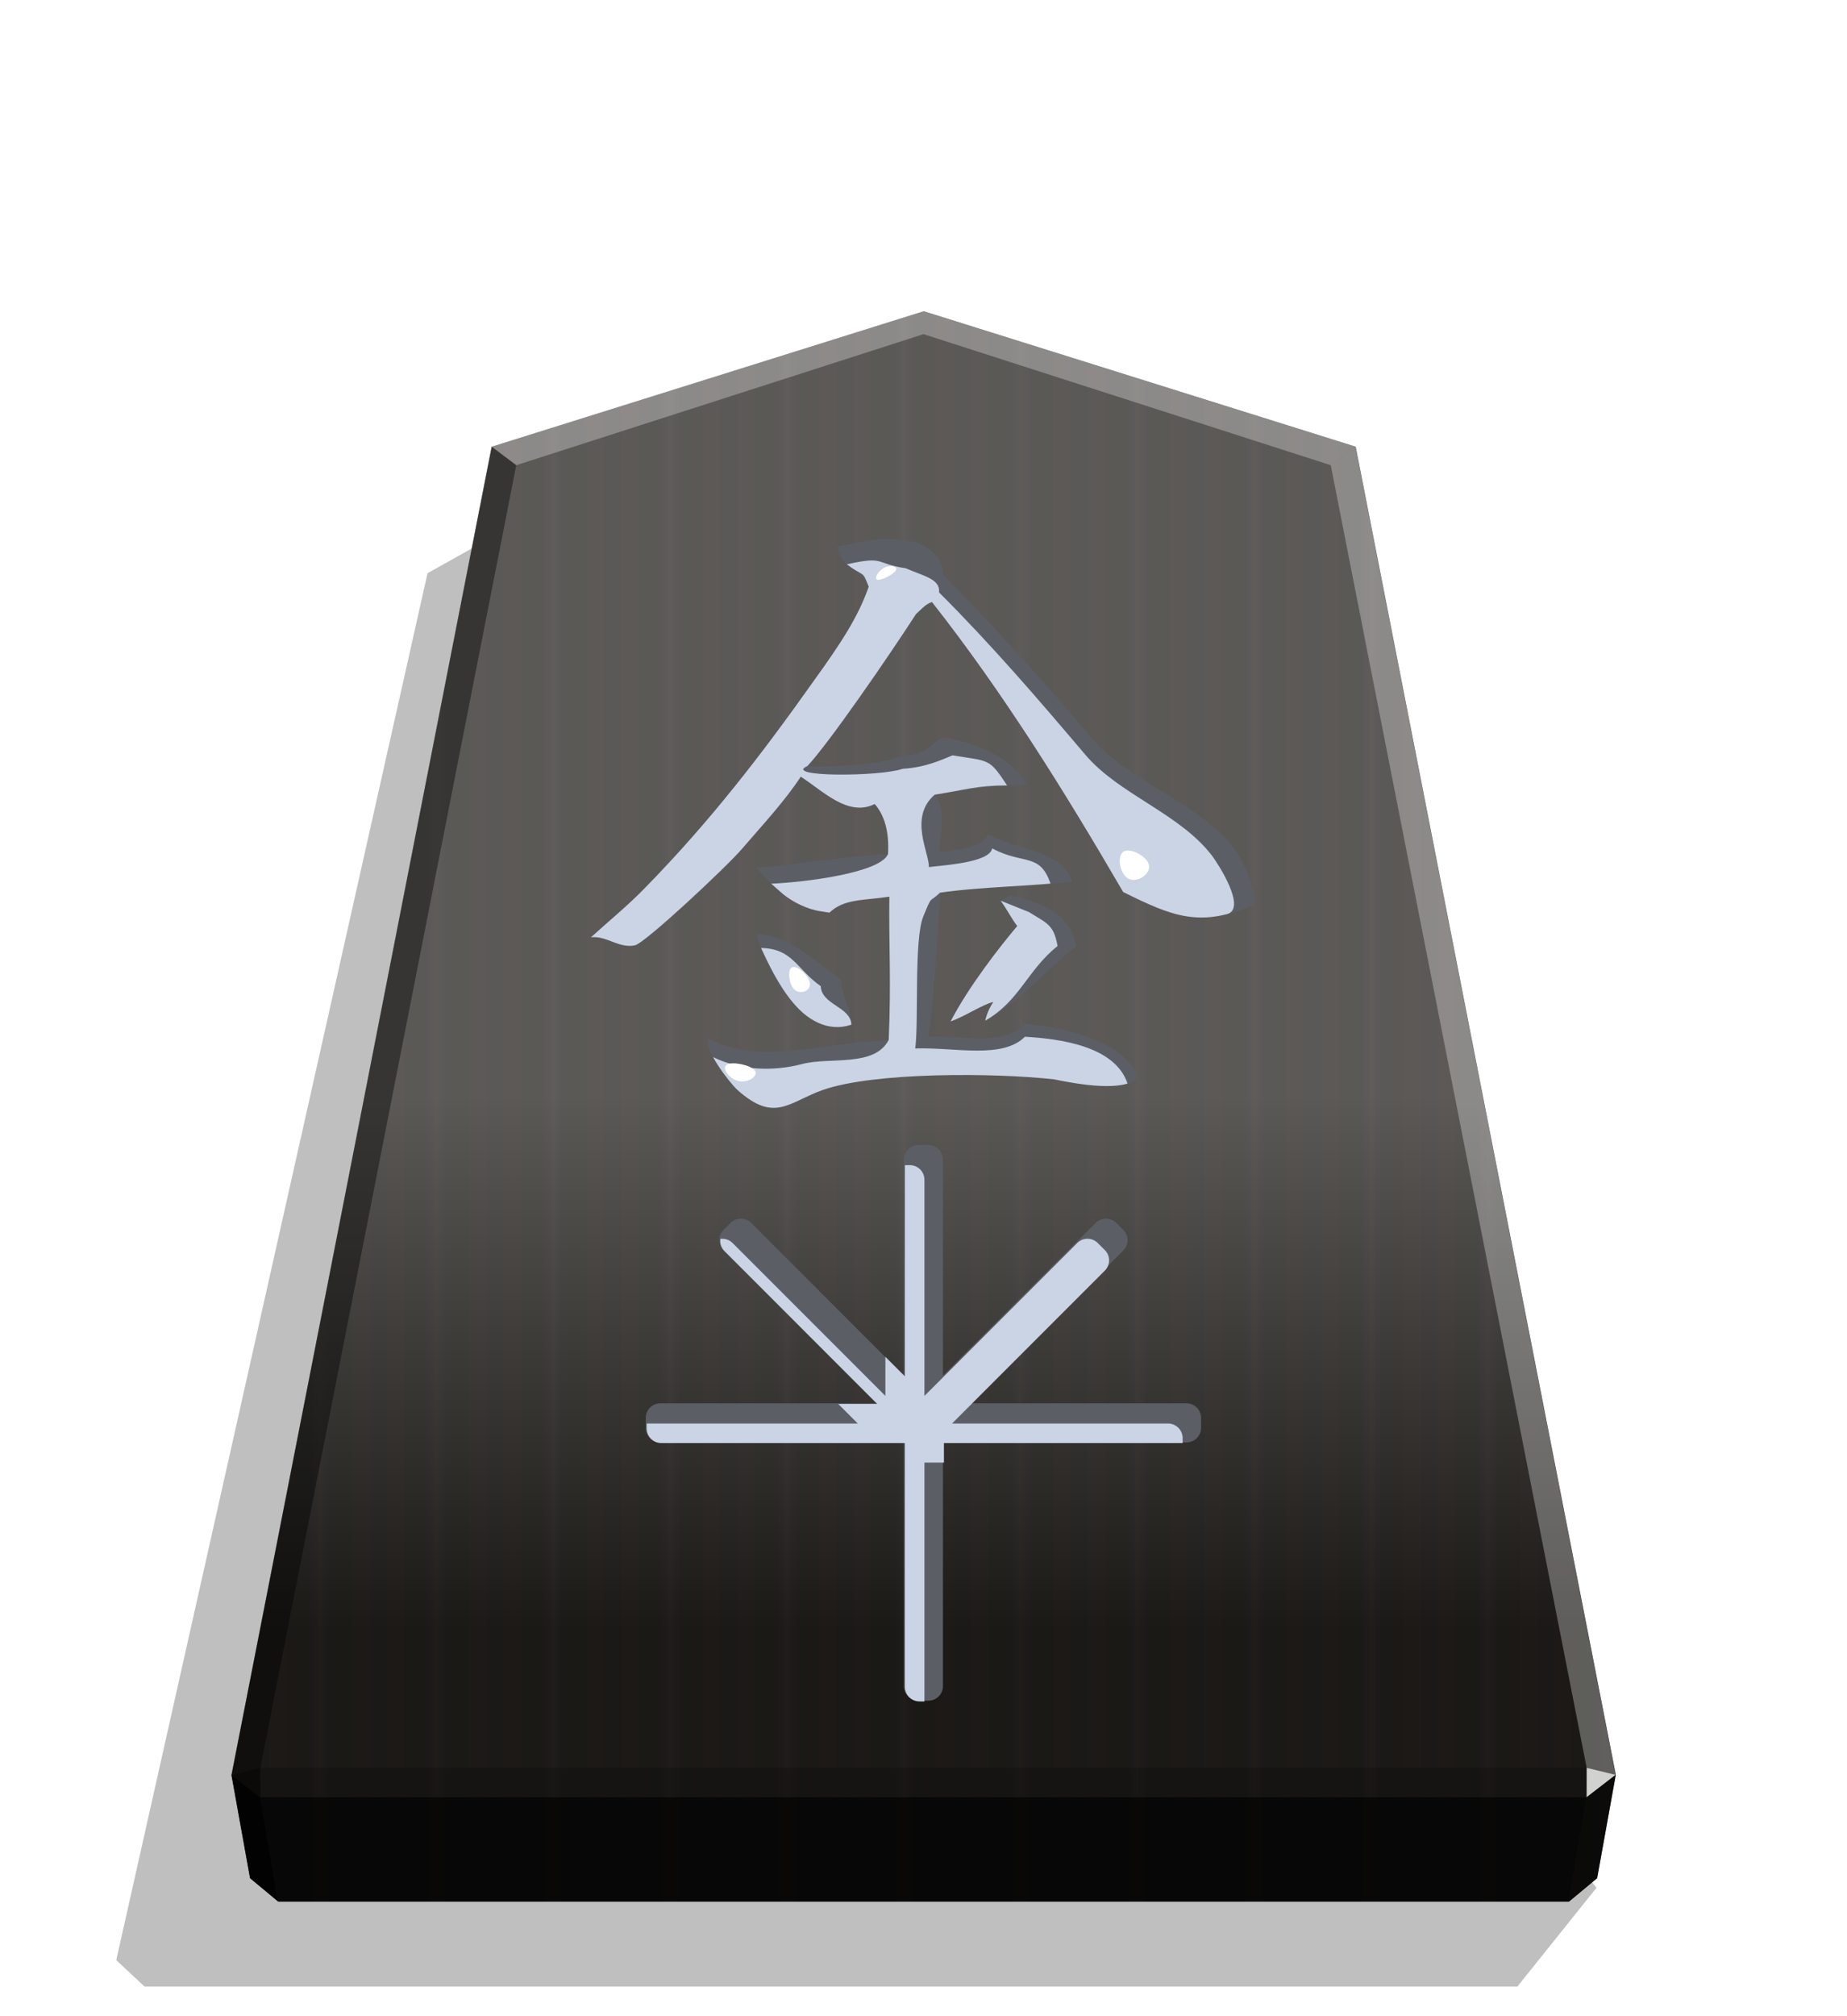 <svg xmlns="http://www.w3.org/2000/svg" width="498.898" height="544.252" viewBox="0 0 1320 1440"><style>.B{color-interpolation-filters:sRGB}</style><defs><filter id="C" x="-.011" y="-.011" width="1.022" height="1.022" class="B"><feGaussianBlur stdDeviation="2.441"/></filter><filter id="E" x="-.044" y="-.052" width="1.089" height="1.104" class="B"><feGaussianBlur stdDeviation="6.938"/></filter><filter id="G" x="-.027" y="-.027" width="1.054" height="1.054" class="B"><feGaussianBlur stdDeviation="3.099"/></filter><filter id="H" x="-.279" y="-.41" width="1.558" height="1.821" class="B"><feGaussianBlur stdDeviation="1.678"/></filter><filter id="I" x="-.191" y="-.192" width="1.383" height="1.384" class="B"><feGaussianBlur stdDeviation="1.678"/></filter><filter id="J" x="-.27" y="-.224" width="1.541" height="1.449" class="B"><feGaussianBlur stdDeviation="1.678"/></filter><filter id="K" x="-.183" y="-.311" width="1.367" height="1.622" class="B"><feGaussianBlur stdDeviation="1.678"/></filter><linearGradient id="A" x1="-1430.769" y1="-77.47" x2="-1409.955" y2="-77.47" spreadMethod="reflect" gradientUnits="userSpaceOnUse"><stop offset="0" stop-color="#292522"/><stop offset=".232" stop-color="#22211e"/><stop offset=".616" stop-color="#25221e"/><stop offset=".808" stop-color="#25221f"/><stop offset="1" stop-color="#23211f"/></linearGradient><linearGradient id="B" x1="-899.905" y1="-344.262" x2="-899.906" y2="125.211" gradientUnits="userSpaceOnUse"><stop offset=".597" stop-color="#fff"/><stop offset="1"/></linearGradient><clipPath id="D"><path d="M853.773 619.324c-1.942-11.261-6.602-23.688-13.591-33.007-19.028-24.853-61.355-38.832-81.159-62.131-28.347-33.396-57.083-65.626-87.761-96.304.777-7.766-4.66-14.368-15.533-19.028-18.251-2.718-23.299-2.33-45.822 2.718 1.553 12.426 14.368 13.203 18.251 23.299-6.213 17.863-16.31 33.007-32.231 55.142-30.289 42.715-60.19 81.548-98.245 120.38-9.32 9.708-22.523 20.581-31.454 28.736 8.931-1.165 16.309 6.601 25.629 4.66 5.825-1.165 53.588-45.822 62.52-56.307 11.65-13.591 24.464-27.182 34.172-41.939 12.815 8.155 27.571 23.688 43.104 15.921 5.436 6.213 8.543 15.533 7.766 29.124-25.241 1.165-57.86 6.99-76.888 7.766 10.873 12.426 22.134 24.464 42.715 26.406 8.543-8.155 19.416-6.99 34.949-9.32-.389 27.571 1.165 48.929-.389 83.489-41.939 1.553-72.616 15.145-105.235-.777-2.718 5.825 12.038 25.241 17.086 29.901 21.746 19.416 29.901 6.99 49.706 0 29.901-10.485 99.798-10.096 134.747-6.213 15.145 3.107 40.385 7.378 48.929-.777-7.378-22.134-46.21-30.289-66.015-31.454-13.203 13.203-33.395 6.601-56.306 7.378 4.271-31.454 5.824-64.461 6.99-83.877 23.299-3.495 57.472-3.883 76.888-6.601-6.213-18.251-31.066-17.863-49.317-27.571-1.553 8.155-18.639 9.32-28.347 10.485.389-8.155 5.048-24.853-2.33-33.396 17.475-2.718 36.502-5.825 53.977-5.825-10.484-15.921-27.571-24.076-49.317-27.571-6.602 2.718-8.155 9.708-21.358 10.485-13.203 4.66-37.667 6.99-57.472 6.213 12.426-13.203 46.987-63.296 63.296-88.537 2.718-2.33 5.436-5.825 9.32-6.99 41.551 52.812 77.276 110.283 111.448 168.92 28.347 13.98 45.434 21.746 77.276 6.601zm-104.847 24.853c-3.495-19.804-20.581-25.241-38.444-29.512l-5.437 3.107c3.495 4.66 6.602 10.873 9.708 14.756-10.484 12.426-28.347 35.337-38.832 55.53 7.378-2.33 19.028-10.096 24.853-11.261-3.883 5.825-4.66 10.873-4.66 10.873 20.193-11.65 34.949-29.124 52.812-43.492zm-130.864 45.822c-.389-10.485-5.825-15.533-6.213-26.406-14.368-10.096-30.677-26.018-49.317-26.406 6.99 22.523 27.571 62.131 55.53 52.812z" stroke-width="19.267"/></clipPath><clipPath id="F"><path d="M1799.132 1043.253a7.22 7.22 0 0 0-7.237 7.237v107.141l-75.759-75.759a7.222 7.222 0 0 0-10.237 0l-3.45 3.45a7.222 7.222 0 0 0 0 10.237l75.759 75.759h-107.141a7.223 7.223 0 0 0-7.237 7.24v4.876c0 4.01 3.227 7.24 7.237 7.24h120.828v120.828a7.22 7.22 0 0 0 7.237 7.237h4.88c4.01 0 7.24-3.227 7.24-7.237v-120.828h120.825c4.01 0 7.24-3.23 7.24-7.24v-4.876c0-4.01-3.23-7.24-7.24-7.24h-107.138l75.759-75.759a7.222 7.222 0 0 0 0-10.237l-3.45-3.45a7.222 7.222 0 0 0-10.237 0l-75.759 75.759V1050.49c0-4.01-3.23-7.237-7.24-7.237zm2.438 137.74h.01v.01h-.01z" stroke-width="1.534"/></clipPath></defs><path  d="m-2745.657 265.144 28.198 35.189h489.331l10.087-9.413-110.95-494.045-31.462-17.601z" transform="matrix(-2.005 0 0 2.005 -4364.078 816.662)" opacity=".5" filter="url(#C)"/><path d="m-1215.57-304.058-153.963 48.25-92.727 473.093 6.639 36.814 10.024 8.338h460.053l10.024-8.338 6.639-36.814-92.727-473.093z" fill="url(#A)" transform="translate(3097.382 831.934) scale(2.005)"/><path d="m-899.905-344.262-153.963 48.25-92.727 473.093 6.639 36.814 10.024 8.338h460.054l10.024-8.338 6.639-36.814-92.727-473.093z" opacity=".25" fill="url(#B)" transform="translate(2464.43 912.55) scale(2.005)" style="mix-blend-mode:overlay"/><path d="m1133.938 1262.57-.043 21.064 20.75-16.013-20.707-5.052z" opacity=".8" fill="#fff"/><path d="m1154.645 1267.622-20.75 16.013-12.661 74.524 20.099-16.719 13.312-73.818z" opacity=".6"/><g fill="#fff"><path d="m351.284 319.007 17.664 13.248L660 238.66v-16.402zM968.716 319.007l-17.664 13.248L660 238.66v-16.402z" opacity=".3"/><path d="m968.716 319.007-17.664 13.248 182.886 930.315 20.707 5.052z" opacity=".3"/></g><path d="m351.284 319.007 17.664 13.248-182.886 930.315-20.707 5.052z" opacity=".4"/><path d="m165.355 1267.622 20.75 16.013 12.661 74.524-20.099-16.719-13.312-73.818z" opacity=".9"/><path d="m186.062 1262.57.043 21.064-20.75-16.013 20.707-5.052z" opacity=".6"/><path d="M186.062 1262.57h947.876l-.043 21.064h-947.79l-.043-21.064z" opacity=".2"/><path d="m1133.895 1283.634-12.661 74.524H198.765l-12.66-74.524h947.791z" opacity=".7"/><path d="M656.43 817.8a10.4 10.4 0 0 0-10.425 10.425v154.348L536.866 873.435a10.405 10.405 0 0 0-14.747 0l-4.971 4.971a10.405 10.405 0 0 0 0 14.747l109.138 109.138H471.939a10.404 10.404 0 0 0-10.425 10.43v7.025c0 5.777 4.648 10.43 10.425 10.43h174.065v174.065a10.4 10.4 0 0 0 10.425 10.425h7.03c5.777 0 10.43-4.648 10.43-10.425v-174.065h174.06a10.41 10.41 0 0 0 10.43-10.43v-7.025a10.41 10.41 0 0 0-10.43-10.43H693.608l109.138-109.138a10.405 10.405 0 0 0 0-14.747l-4.971-4.971a10.405 10.405 0 0 0-14.747 0L673.89 982.573V828.225a10.404 10.404 0 0 0-10.43-10.425zm3.512 198.429h.014v.014h-.014z" fill="#5b5f65"/><path d="M1789.451 1052.935a7.22 7.22 0 0 0-7.237 7.237v107.141l-75.759-75.759a7.222 7.222 0 0 0-10.237 0l-3.45 3.45a7.222 7.222 0 0 0 0 10.237l75.759 75.759h-107.141a7.223 7.223 0 0 0-7.237 7.24v4.876c0 4.01 3.227 7.24 7.237 7.24h120.828v120.828a7.22 7.22 0 0 0 7.237 7.237h4.88c4.01 0 7.24-3.227 7.24-7.237v-120.828h120.825c4.01 0 7.24-3.23 7.24-7.24v-4.876c0-4.01-3.23-7.24-7.24-7.24h-107.138l75.759-75.759a7.222 7.222 0 0 0 0-10.237l-3.45-3.45a7.222 7.222 0 0 0-10.237 0l-75.759 75.759v-107.141c0-4.01-3.23-7.237-7.24-7.237zm2.438 137.74h.01v.01h-.01z" clip-path="url(#F)" fill="#cad4e5" filter="url(#G)" transform="translate(-1935.4 -685.11) scale(1.441)"/><path d="M897.601 645.295c-2.381-13.808-8.095-29.045-16.665-40.473-23.331-30.474-75.232-47.615-99.516-76.185-34.759-40.949-69.994-80.47-107.611-118.086.952-9.523-5.714-17.618-19.046-23.332-22.379-3.333-28.569-2.857-56.186 3.333 1.905 15.237 17.618 16.189 22.379 28.569-7.619 21.903-19.999 40.473-39.521 67.614-37.14 52.377-73.803 99.992-120.466 147.608-11.428 11.904-27.617 25.236-38.569 35.235 10.951-1.428 19.998 8.095 31.426 5.714 7.142-1.428 65.709-56.186 76.661-69.042 14.285-16.665 29.998-33.331 41.901-51.425 15.713 9.999 33.807 29.045 52.853 19.522 6.666 7.618 10.475 19.046 9.523 35.712-30.95 1.428-70.947 8.571-94.278 9.523 13.332 15.237 27.141 29.998 52.377 32.378 10.476-9.999 23.808-8.571 42.854-11.428-.477 33.807 1.429 59.995-.477 102.373-51.424 1.905-89.041 18.57-129.038-.952-3.333 7.142 14.761 30.95 20.951 36.664 26.665 23.808 36.664 8.571 60.948 0 36.664-12.856 122.371-12.38 165.225-7.618 18.57 3.809 49.52 9.047 59.996-.952-9.047-27.141-56.662-37.14-80.946-38.568-16.189 16.189-40.949 8.095-69.042 9.047 5.237-38.568 7.142-79.041 8.571-102.849 28.569-4.285 70.471-4.762 94.278-8.095-7.619-22.379-38.092-21.903-60.472-33.807-1.905 9.999-22.855 11.428-34.759 12.856.477-9.999 6.19-30.474-2.857-40.949 21.427-3.333 44.758-7.142 66.185-7.142-12.856-19.522-33.807-29.522-60.471-33.807-8.095 3.333-9.999 11.904-26.189 12.856-16.189 5.714-46.187 8.571-70.471 7.618 15.237-16.189 57.615-77.613 77.613-108.563 3.333-2.857 6.666-7.142 11.428-8.571 50.949 64.757 94.755 135.228 136.656 207.127 34.759 17.142 55.71 26.665 94.755 8.095zM769.04 675.769c-4.286-24.284-25.236-30.95-47.139-36.188l-6.667 3.809c4.286 5.714 8.095 13.332 11.904 18.094-12.856 15.237-34.759 43.33-47.615 68.09 9.047-2.857 23.331-12.38 30.474-13.808-4.762 7.142-5.714 13.332-5.714 13.332 24.76-14.285 42.854-35.712 64.757-53.329zm-160.464 56.186c-.477-12.856-7.142-19.046-7.619-32.378-17.617-12.38-37.616-31.902-60.471-32.378 8.571 27.617 33.807 76.185 68.09 64.757z" fill="#5b5f65"/><path d="M828.359 591.656c-19.028-24.853-54.109-35.591-73.914-58.89-28.347-33.396-54.604-63.91-85.282-94.588.777-7.766-8.664-9.41-19.537-14.07-18.251-2.718-11.668-7.325-34.191-2.277 10.448 7.855 8.839 2.944 12.722 13.04-6.213 17.863-16.31 33.007-32.231 55.142-30.289 42.715-60.19 81.548-98.245 120.38-9.32 9.708-22.523 20.581-31.454 28.736 8.931-1.165 16.309 6.601 25.629 4.66 5.825-1.165 53.588-45.822 62.52-56.307 11.65-13.591 24.464-27.182 34.172-41.939 12.815 8.155 27.571 23.688 43.104 15.921 5.436 6.213 8.543 15.533 7.766 29.124-4.457 11.08-49.066 16.51-68.094 17.286 13.967 12.198 14.294 13.991 33.921 16.886 8.543-8.155 19.416-6.99 34.949-9.32-.389 27.571 1.165 48.929-.389 83.489-8.385 16.031-34.214 9.729-50.489 14.018s-35.579 3.915-51.889-4.045c2.049 7.35 9.181 14.492 14.229 19.151 21.746 19.416 29.901 6.99 49.706 0 29.901-10.485 99.798-10.096 134.747-6.213 15.144 3.107 34.387 10.628 42.93 2.474-7.378-22.134-40.021-26.103-59.825-27.268-13.203 13.203-41.023 6.029-63.933 6.806 2.136-15.727-.848-63.411 4.718-76.961 5.453-13.276 3.212-7.412 9.708-13.78 23.299-3.495 45.015-2.552 64.431-5.27-6.213-18.251-15.749-10.805-34.001-20.513-1.553 8.155-27.22 9.701-36.928 10.866.389-8.155-11.922-28.857 3.39-42.167 17.475-2.718 24.746-5.409 42.221-5.409-10.484-15.921-10.094-14.005-31.84-17.499-6.602 2.718-15.782 7.039-28.985 7.815-13.203 4.66-70.273 4.892-55.565-1.605 12.426-13.203 46.987-63.296 63.296-88.537 2.718-2.33 5.436-5.825 9.32-6.99 41.551 52.812 77.276 110.283 111.448 168.92 14.174 6.99 36.53 20.19 60.745 12.815 11.328-3.45-5.387-29.222-8.882-33.882zm-90.111 52.521c-2.209-12.406-6.005-13.151-16.707-19.788l-16.496-6.618c3.495 4.66 6.602 10.873 9.708 14.756-10.484 12.426-28.347 35.337-38.832 55.53 7.378-2.33 19.028-10.096 24.853-11.261-3.883 5.825-4.66 10.873-4.66 10.873 20.193-11.65 24.271-29.124 42.134-43.492zm-120.187 45.822c-.389-10.485-17.456-11.529-17.845-22.402-14.368-10.096-16.183-21.875-34.823-22.263 7.633 16.229 24.708 53.984 52.667 44.665z" clip-path="url(#D)" transform="translate(-149.28 -114.11) scale(1.226)" fill="#cad4e5" filter="url(#E)"/><g fill="#fff"><path d="M528.045 772.17c6.706 1.377 14.303-3.694 11.396-7.608s-16.319-6.67-20.118-4.133 2.017 10.364 8.722 11.741z" filter="url(#K)"/><path d="M567.934 706.918c4.239 3.796 11.501.682 10.894-4.671s-9.083-12.949-12.715-11.392-2.417 12.267 1.821 16.063z" filter="url(#J)"/><path d="M806.508 627.586c6.112 3.234 15.887-3.146 14.663-9.572s-13.448-12.897-18.337-9.706-2.438 16.043 3.674 19.277z" filter="url(#I)"/><path d="M627.03 414.037c2.702.685 11.477-3.714 13.164-6.599s-3.715-4.257-8.105-2.057-7.762 7.971-5.059 8.656z" filter="url(#H)"/></g></svg>